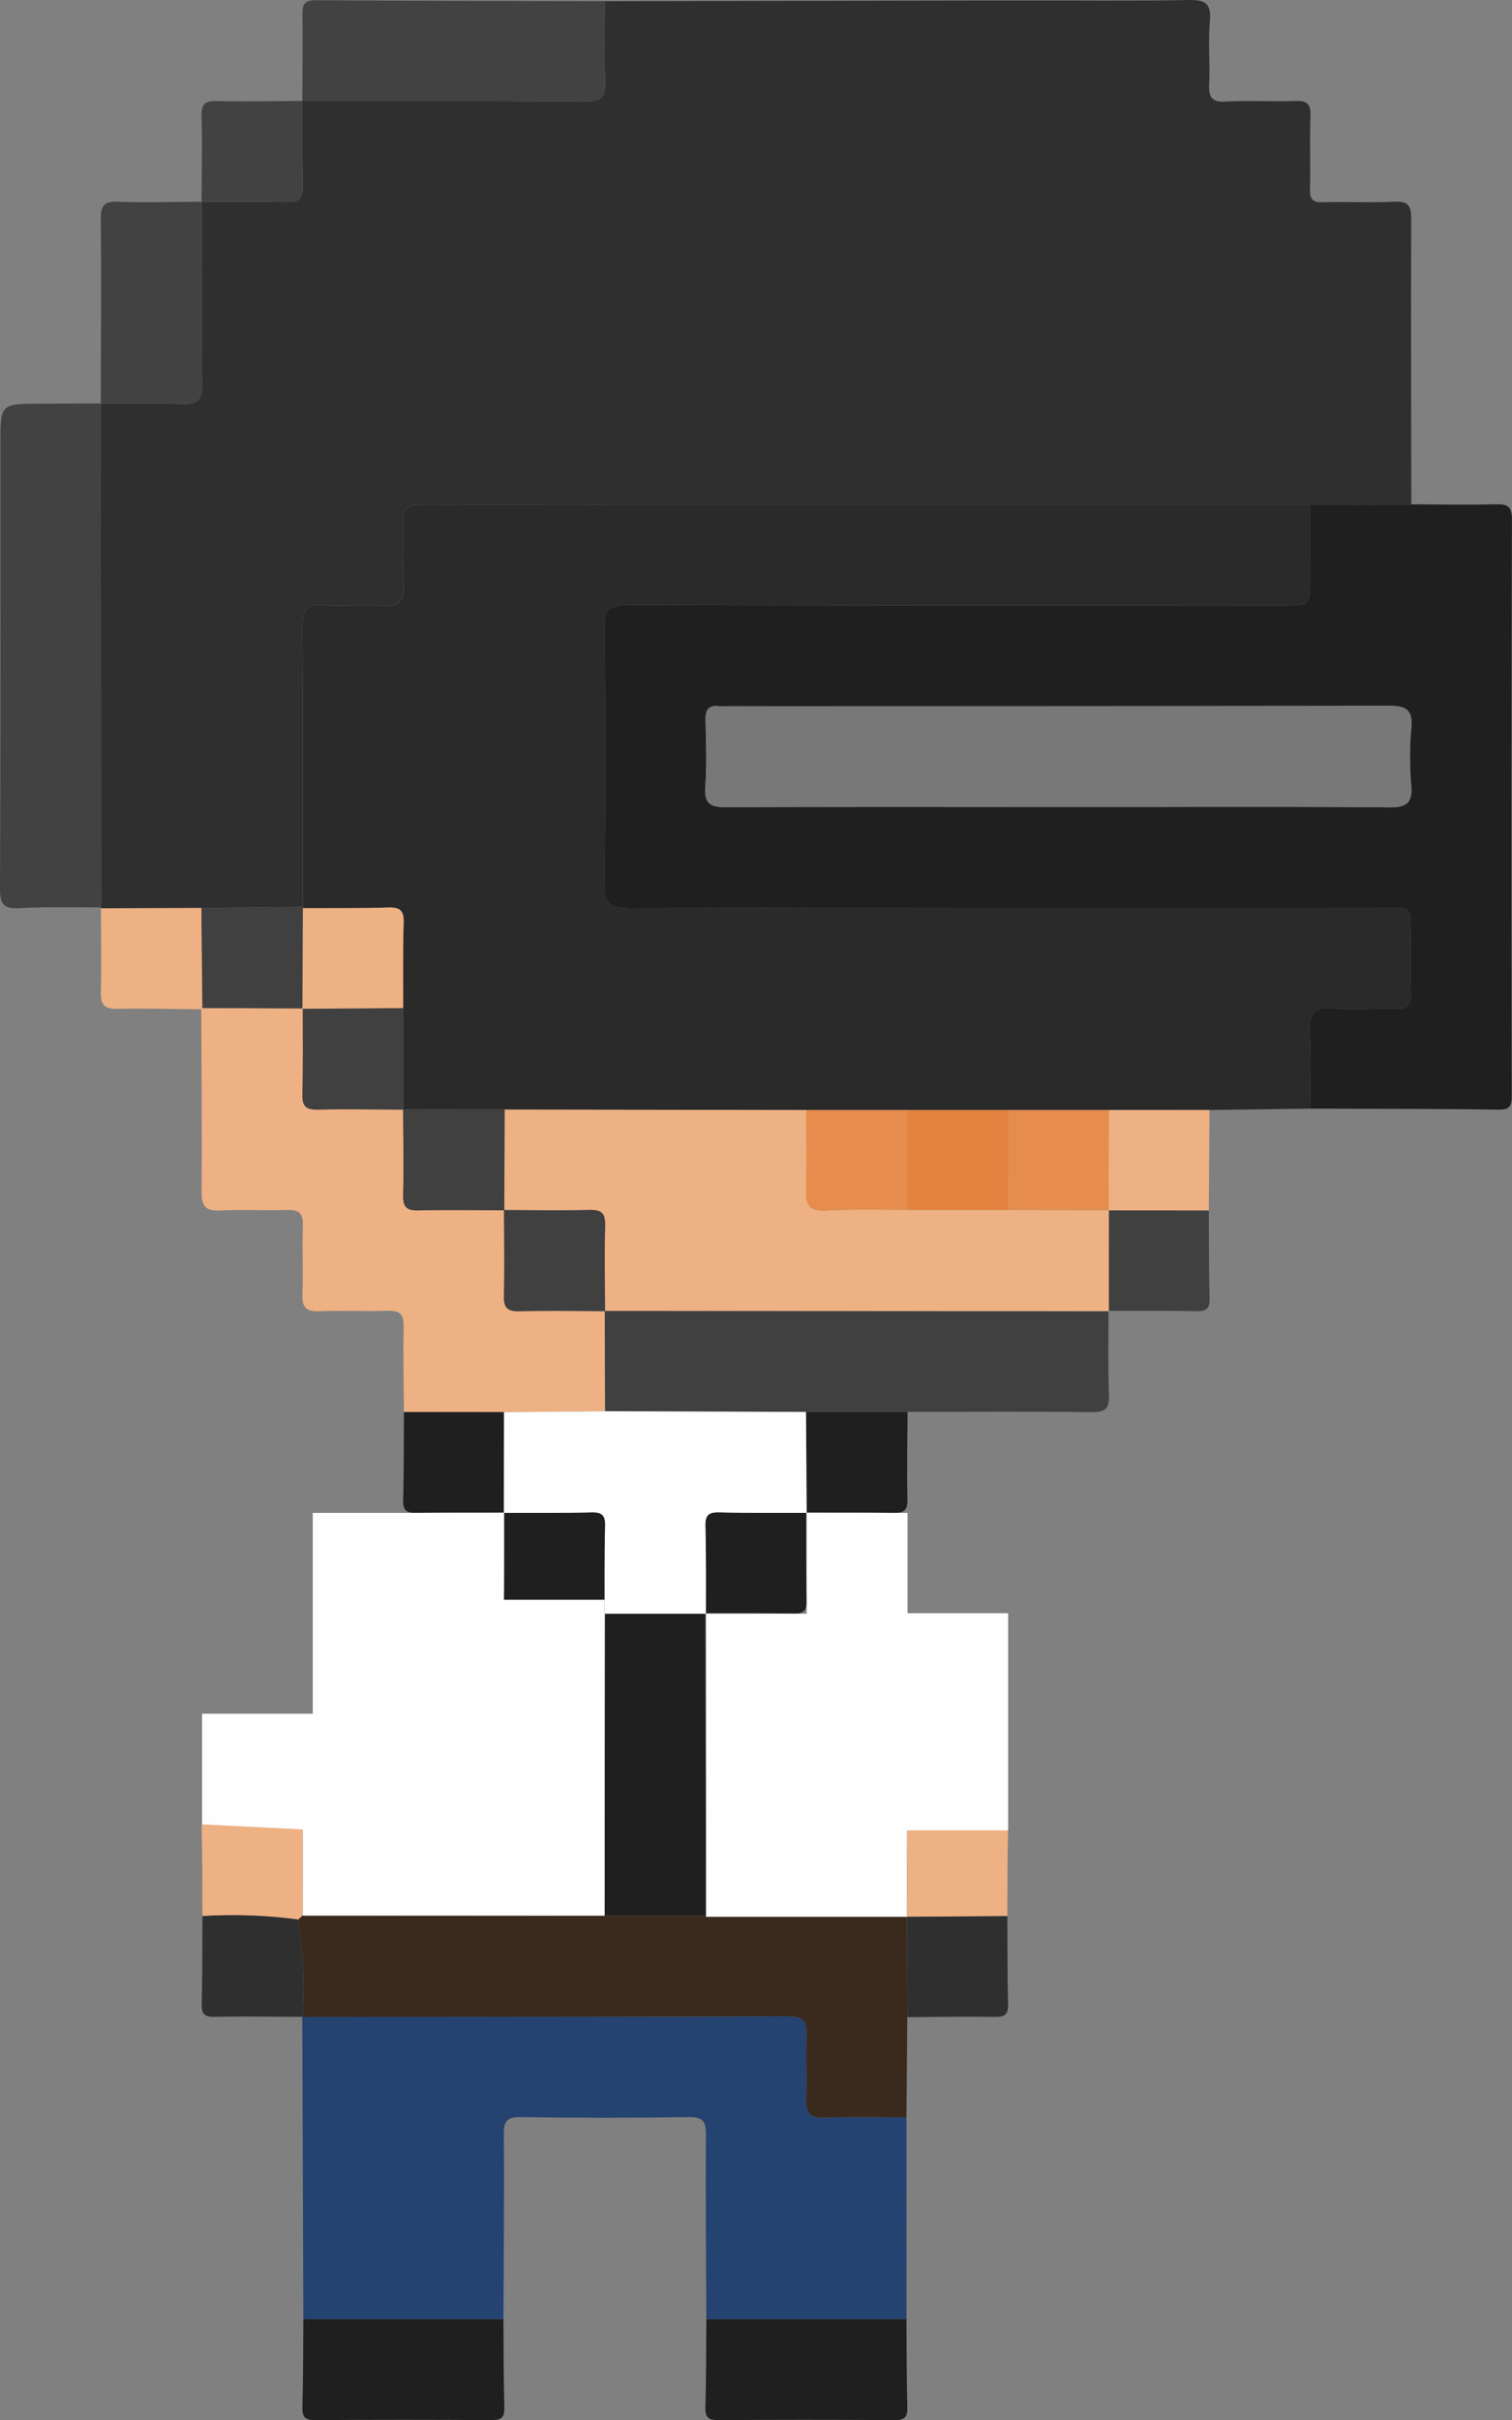 <svg id="Слой_1" data-name="Слой 1" xmlns="http://www.w3.org/2000/svg" viewBox="0 0 60.405 96.629">
  <rect x="0" y="0" width="60.405" height="96.629" fill="#808080" stroke="none"/>
  <defs>
    <style>
      .cls-1 {
        fill: #2f2f2f;
      }

      .cls-2 {
        fill: #2a2a2a;
      }

      .cls-3 {
        fill: #1f1f1f;
      }

      .cls-4 {
        fill: #244371;
      }

      .cls-5 {
        fill: #3a2a1d;
      }

      .cls-6 {
        fill: #eeb184;
      }

      .cls-7 {
        fill: #424242;
      }

      .cls-8 {
        fill: #404040;
      }

      .cls-9 {
        fill: #e68d4d;
      }

      .cls-10 {
        fill: #e48440;
      }

      .cls-11 {
        fill: #787878;
      }

      .cls-12 {
        fill: #fefefe;
      }
    </style>
  </defs>
  <g>
    <path class="cls-1" d="M24.467.233q8.292-.015,16.585-.029C43.285.2,45.52.229,47.753.187c.663-.013.947.101.88.84-.075.831.012,1.675-.028,2.511-.025.523.094.737.672.704.918-.053,1.843.009,2.763-.024.462-.017.631.104.612.593-.038.976.006,1.955-.02,2.931-.011.398.104.532.512.52.949-.028,1.9.025,2.847-.022.554-.027.689.147.686.69-.018,3.797-.002,7.595.004,11.392l-4.042.01q-8.257-.001-16.514-.002c-6.287-0-12.575.008-18.862-.012-.636-.002-.92.138-.865.833.06.75-.03,1.511.026,2.261.053.709-.132,1.029-.911.957-.748-.069-1.511.031-2.261-.028-.721-.057-.885.226-.879.904.03,3.716.014,7.433.014,11.15q-2.023.022-4.045.044l-4.013.013.011-.038q-.006-10.062-.011-20.123l-.004.004c1.085.003,2.172-.028,3.256.022.638.029.804-.198.795-.812-.034-2.421-.018-4.843-.021-7.264l-.004.004c1.139.003,2.278-.009,3.416.015.468.01.639-.161.629-.629-.025-1.138-.013-2.277-.015-3.416l-.004.004c3.772.003,7.543-.009,11.314.023.653.005.809-.224.786-.827C24.434,2.357,24.466,1.295,24.467.233Z" transform="translate(-0.298 -0.186)"/>
    <path class="cls-2" d="M12.389,36.396c0-3.716.016-7.433-.014-11.149-.005-.678.158-.961.879-.904.75.059,1.513-.041,2.261.028.78.072.964-.248.911-.957-.056-.75.034-1.512-.026-2.261-.055-.696.229-.835.865-.833,6.287.02,12.574.012,18.862.012q8.257 0,16.514.002Q52.64,21.798,52.639,23.264c-.001,1.09-.001,1.091-1.082,1.091-8.713 0-17.426.01-26.139-.017-.782-.003-.981.223-.972.984.04,3.351.045,6.702-.002,10.053-.012.831.18,1.08,1.053,1.077,9.97-.034,19.939-.022,29.909-.022.223,0,.448.015.67-.002.428-.032.602.145.593.582-.02.949-.025,1.899.002,2.848.014.502-.219.615-.661.603-.809-.021-1.625.052-2.428-.022-.814-.074-.998.258-.956.997.056,1.002.015,2.01.015,3.015l-4.021.055-4.026.001-4.028 0-4.027,0-4.028-0-12.05-.017-4.057-.003.004.004L16.403,40.435c.004-1.138-.015-2.276.021-3.413.015-.481-.145-.616-.612-.601-1.137.035-2.275.02-3.413.026Z" transform="translate(-0.298 -0.186)"/>
    <path class="cls-3" d="M52.64,44.452c-0-1.005.041-2.013-.015-3.015-.041-.739.143-1.071.956-.997.803.073,1.619.001,2.428.022.442.012.675-.102.661-.603-.027-.949-.021-1.899-.002-2.848.009-.437-.165-.614-.593-.582-.222.017-.447.002-.67.002-9.97,0-19.939-.012-29.909.022-.873.003-1.065-.246-1.053-1.077.047-3.35.042-6.702.002-10.053-.009-.762.19-.987.972-.984,8.713.028,17.426.018,26.139.017,1.081,0,1.081-.001,1.082-1.091q.001-1.466.002-2.932,2.021-.005,4.042-.01c1.117.003,2.234.028,3.35-.001.477-.012.671.062.669.619q-.032,11.477-.009,22.953c0.0.383-.019.604-.516.598C57.665,44.456,55.153,44.461,52.64,44.452Zm-10.072-12.047h1.76c3.827,0,7.653-.019,11.48.017.711.007.923-.201.869-.891a12.87,12.87,0,0,1,.003-2.26c.077-.778-.233-.908-.94-.906q-13.155.035-26.311.015c-.14,0-.28.012-.419-.001-.406-.04-.534.151-.526.539.018.893.054,1.791-.01,2.68-.05.699.227.822.855.819C33.742,32.394,38.155,32.405,42.568,32.405Z" transform="translate(-0.298 -0.186)"/>
    <path class="cls-4" d="M12.416,92.785q-.021-6.033-.042-12.065c6.469-.005,12.939-.002,19.408-.026.604-.002.769.204.742.772-.04.835.02,1.674-.02,2.509-.028.572.144.793.746.769,1.086-.044,2.175-.014,3.262-.015L36.511,92.785q-3.998,0-7.995-0c-.009-2.457-.035-4.915-.015-7.372.004-.54-.13-.704-.686-.696q-3.351.049-6.703,0c-.557-.008-.691.157-.686.696.02,2.457-.006,4.914-.015,7.372Q16.414,92.785,12.416,92.785Z" transform="translate(-0.298 -0.186)"/>
    <path class="cls-5" d="M36.511,84.728c-1.088.001-2.176-.029-3.262.015-.602.024-.773-.196-.746-.769.04-.835-.019-1.674.02-2.509.027-.568-.138-.774-.742-.772-6.469.024-12.939.021-19.408.026l.009-.005a17.792,17.792,0,0,0-.17-3.884l.182-.175,12.051.019q2.03,0,4.06,0l8.038-.022-.034.027.017.04.019,4.006Z" transform="translate(-0.298 -0.186)"/>
    <path class="cls-6" d="M16.435,56.565c-.007-1.142-.034-2.285-.012-3.427.009-.479-.16-.63-.627-.616-.919.028-1.84-.019-2.758.018-.523.021-.676-.169-.658-.672.033-.918-.013-1.84.018-2.758.016-.484-.168-.627-.631-.612-.891.028-1.785-.028-2.675.02-.603.033-.745-.191-.74-.762.02-2.424-.005-4.848-.014-7.273l.047-.049,4.01.015c-.002,1.141.015,2.282-.015,3.422-.012.465.121.632.605.619,1.14-.029,2.281-.003,3.422.001l-.004-.004c.004,1.141.03,2.282.001,3.422-.012.483.154.616.619.605,1.14-.027,2.281-.006,3.422-.004l-.011-.011c.002,1.143.025,2.286-.004,3.427-.012.475.138.625.613.613,1.142-.029,2.285-.006,3.427-.004l-.012-.011q.008,2.004.015,4.008-2.019.018-4.039.036Z" transform="translate(-0.298 -0.186)"/>
    <path class="cls-7" d="M4.33,16.292q.006,10.062.011,20.123c-1.089.005-2.179-.029-3.265.03-.629.035-.781-.147-.778-.775.026-5.919.016-11.837.016-17.756,0-1.609,0-1.608,1.588-1.61C2.711,16.303,3.52,16.296,4.33,16.292Z" transform="translate(-0.298 -0.186)"/>
    <path class="cls-8" d="M24.473,56.533l-.015-4.008q10.068.006,20.137.012l-.013-.013c.002,1.116-.023,2.233.019,3.347.02.535-.12.706-.681.699-2.455-.031-4.91-.011-7.365-.01l-4.057 0Z" transform="translate(-0.298 -0.186)"/>
    <path class="cls-7" d="M24.467.233c-.001,1.062-.032,2.124.009,3.184.023.603-.133.832-.786.827-3.771-.032-7.543-.02-11.314-.023.004-1.145.022-2.289.006-3.434-.005-.395.044-.597.528-.593C16.762.223,20.614.224,24.467.233Z" transform="translate(-0.298 -0.186)"/>
    <path class="cls-3" d="M28.506,76.674q-2.03,0-4.06,0,.014-6.039.028-12.078l-.021.02h4.045l-.021-.02Z" transform="translate(-0.298 -0.186)"/>
    <path class="cls-3" d="M12.416,92.785q3.998 0,7.995 0c.009,1.172.003,2.344.036,3.516.011.405-.115.517-.516.514q-3.518-.026-7.036,0c-.4.003-.527-.109-.516-.514C12.413,95.129,12.407,93.957,12.416,92.785Z" transform="translate(-0.298 -0.186)"/>
    <path class="cls-7" d="M8.355,8.242c.003,2.421-.012,4.843.021,7.264.009.613-.157.841-.795.812-1.083-.05-2.17-.019-3.256-.022.004-2.453.025-4.907.001-7.36-.005-.538.126-.716.684-.695C6.124,8.283,7.24,8.246,8.355,8.242Z" transform="translate(-0.298 -0.186)"/>
    <path class="cls-3" d="M28.516,92.785q3.998 0,7.995 0c.009,1.172.003,2.344.036,3.516.011.405-.115.517-.516.514q-3.518-.026-7.036,0c-.4.003-.527-.109-.516-.514C28.513,95.129,28.507,93.957,28.516,92.785Z" transform="translate(-0.298 -0.186)"/>
    <path class="cls-6" d="M12.395,76.654l-.182.175a19.655,19.655,0,0,0-3.828-.139c-.007-1.142.003-2.284-.03-3.425-.014-.476.154-.632.624-.618.946.028,1.894.026,2.84.001.439-.011.583.147.576.58C12.376,74.37,12.393,75.512,12.395,76.654Z" transform="translate(-0.298 -0.186)"/>
    <path class="cls-7" d="M12.38,4.217c.003,1.139-.009,2.278.015,3.416.01.468-.161.639-.629.629-1.138-.025-2.277-.013-3.416-.015.004-1.141.032-2.284.002-3.424-.013-.476.127-.616.603-.603C10.096,4.249,11.238,4.221,12.38,4.217Z" transform="translate(-0.298 -0.186)"/>
    <path class="cls-6" d="M4.33,36.453l4.013-.013.041,3.995-.047.049c-1.115-.009-2.23-.043-3.345-.018-.515.012-.678-.156-.664-.667C4.359,38.684,4.333,37.568,4.33,36.453Z" transform="translate(-0.298 -0.186)"/>
    <path class="cls-8" d="M48.591,48.515c.007,1.171-.001,2.343.031,3.514.011.413-.134.517-.525.509-1.171-.024-2.343-.012-3.515-.015l.013.013.001-4.024Z" transform="translate(-0.298 -0.186)"/>
    <path class="cls-3" d="M16.435,56.565q2.0.002,3.999.004-.003,2.011-.006,4.021l.02-.021c-1.173.004-2.346-.007-3.519.019-.389.009-.537-.088-.525-.505C16.438,58.911,16.428,57.738,16.435,56.565Z" transform="translate(-0.298 -0.186)"/>
    <path class="cls-3" d="M32.498,56.56l4.057-0c-.005,1.162-.032,2.324-.005,3.484.011.448-.138.556-.561.545-1.161-.029-2.323-.016-3.485-.02l.02.021Z" transform="translate(-0.298 -0.186)"/>
    <path class="cls-3" d="M24.475,64.595c-1.164.003-2.328-.012-3.491.02-.436.012-.566-.118-.554-.554.032-1.163.016-2.328.02-3.491l-.02.021c1.164-.003,2.328.012,3.491-.02.436-.012.566.118.554.554-.032,1.163-.016,2.327-.02,3.491Z" transform="translate(-0.298 -0.186)"/>
    <path class="cls-3" d="M32.504,60.569c.003,1.164-.012,2.328.02,3.491.012.436-.118.566-.554.554-1.163-.032-2.328-.016-3.491-.02l.021.02c-.003-1.164.012-2.328-.02-3.491-.012-.436.118-.566.554-.554,1.163.032,2.327.016,3.491.02Z" transform="translate(-0.298 -0.186)"/>
    <path class="cls-6" d="M36.544,76.652c-.002-1.142.011-2.284-.012-3.425-.009-.435.141-.589.577-.578.946.024,1.894.027,2.84-.001.471-.014.636.144.623.619-.033,1.141-.023,2.283-.03,3.424q-2.007.014-4.014.028l-.017-.04Z" transform="translate(-0.298 -0.186)"/>
    <path class="cls-1" d="M36.528,76.719q2.007-.014,4.014-.028c.007,1.17-.001,2.34.03,3.509.011.403-.115.521-.516.515-1.169-.019-2.34.004-3.509.01Q36.537,78.721,36.528,76.719Z" transform="translate(-0.298 -0.186)"/>
    <path class="cls-6" d="M48.591,48.515l-3.996-.003-.011-.01.008-3.994,4.026-.001Q48.605,46.511,48.591,48.515Z" transform="translate(-0.298 -0.186)"/>
    <path class="cls-1" d="M8.385,76.69a19.655,19.655,0,0,1,3.828.139,17.793,17.793,0,0,1,.17,3.884c-1.17-.003-2.341-.022-3.511,0-.399.007-.527-.11-.517-.514C8.386,79.031,8.378,77.86,8.385,76.69Z" transform="translate(-0.298 -0.186)"/>
    <path class="cls-8" d="M8.385,40.434l-.041-3.995q2.023-.022,4.045-.044l.011.051L12.383,40.461l.011-.012Z" transform="translate(-0.298 -0.186)"/>
    <path class="cls-6" d="M44.596,48.512l-.001,4.024q-10.068-.006-20.137-.012l.012.011c-.002-1.143-.025-2.286.004-3.427.012-.475-.138-.625-.613-.613-1.142.029-2.285.006-3.427.004l.011.011.015-4.02,12.05.017c.001,1.06.032,2.122-.007,3.181-.022.593.111.864.776.83,1.086-.056,2.176-.023,3.264-.027l4.018-0,4.025.01Z" transform="translate(-0.298 -0.186)"/>
    <path class="cls-9" d="M44.585,48.502q-2.013-.005-4.025-.01.002-1.992.005-3.984l4.028-0Q44.589,46.505,44.585,48.502Z" transform="translate(-0.298 -0.186)"/>
    <path class="cls-10" d="M40.565,44.508q-.002,1.992-.005,3.984-2.009-0-4.018 0-.002-1.992-.005-3.984Z" transform="translate(-0.298 -0.186)"/>
    <path class="cls-9" d="M36.538,44.508q.002,1.992.005,3.984c-1.088.004-2.178-.029-3.264.027-.665.034-.798-.237-.776-.83.039-1.059.009-2.121.007-3.181Z" transform="translate(-0.298 -0.186)"/>
    <path class="cls-8" d="M20.459,44.491,20.444,48.511c-1.141-.002-2.282-.023-3.422.004-.465.011-.631-.122-.619-.605.029-1.14.003-2.281-.001-3.422Z" transform="translate(-0.298 -0.186)"/>
    <path class="cls-8" d="M16.406,44.492c-1.141-.004-2.282-.03-3.422-.001-.484.012-.617-.154-.605-.619.03-1.14.013-2.281.015-3.422l-.011.012,4.02-.026Z" transform="translate(-0.298 -0.186)"/>
    <path class="cls-6" d="M16.403,40.435l-4.02.026.016-4.014c1.138-.005,2.276.009,3.413-.026.467-.014.627.12.612.601C16.388,38.159,16.406,39.297,16.403,40.435Z" transform="translate(-0.298 -0.186)"/>
    <path class="cls-11" d="M42.568,32.405c-4.413,0-8.826-.011-13.239.013-.629.003-.906-.12-.855-.819.064-.889.028-1.787.01-2.68-.008-.388.12-.579.526-.539.138.013.279.001.419.001q13.156-0,26.311-.015c.707-.002,1.017.128.94.906a12.87,12.87,0,0,0-.003,2.26c.054.69-.159.898-.869.891-3.826-.036-7.653-.017-11.48-.017Z" transform="translate(-0.298 -0.186)"/>
    <path class="cls-12" d="M32.524,60.591c-1.164-.003-2.328.012-3.491-.02-.436-.012-.566.118-.554.554.032,1.163.017,2.327.02,3.491H24.453c.003-1.164-.012-2.328.02-3.491.012-.436-.118-.566-.554-.554-1.163.032-2.327.016-3.491.02q.003-2.011.006-4.021,2.02-.018,4.039-.036,4.012.013,8.025.027Z" transform="translate(-0.298 -0.186)"/>
    <path class="cls-8" d="M20.433,48.5c1.143.002,2.286.025,3.427-.004.475-.012.625.138.613.613-.029,1.142-.006,2.285-.004,3.427-1.143-.002-2.286-.025-3.427.004-.475.012-.625-.138-.613-.613C20.458,50.785,20.435,49.642,20.433,48.5Z" transform="translate(-0.298 -0.186)"/>
    <polygon class="cls-12" points="8.073 72.842 8.073 68.423 12.495 68.423 12.495 60.405 20.131 60.405 20.131 63.875 24.156 63.875 24.156 76.488 12.097 76.488 12.097 73.043 8.073 72.842"/>
    <polygon class="cls-12" points="32.226 60.405 36.257 60.405 36.257 64.41 40.275 64.41 40.275 73.081 36.234 73.081 36.234 76.533 28.208 76.533 28.208 64.43 32.226 64.43 32.226 60.405"/>
  </g>
</svg>
